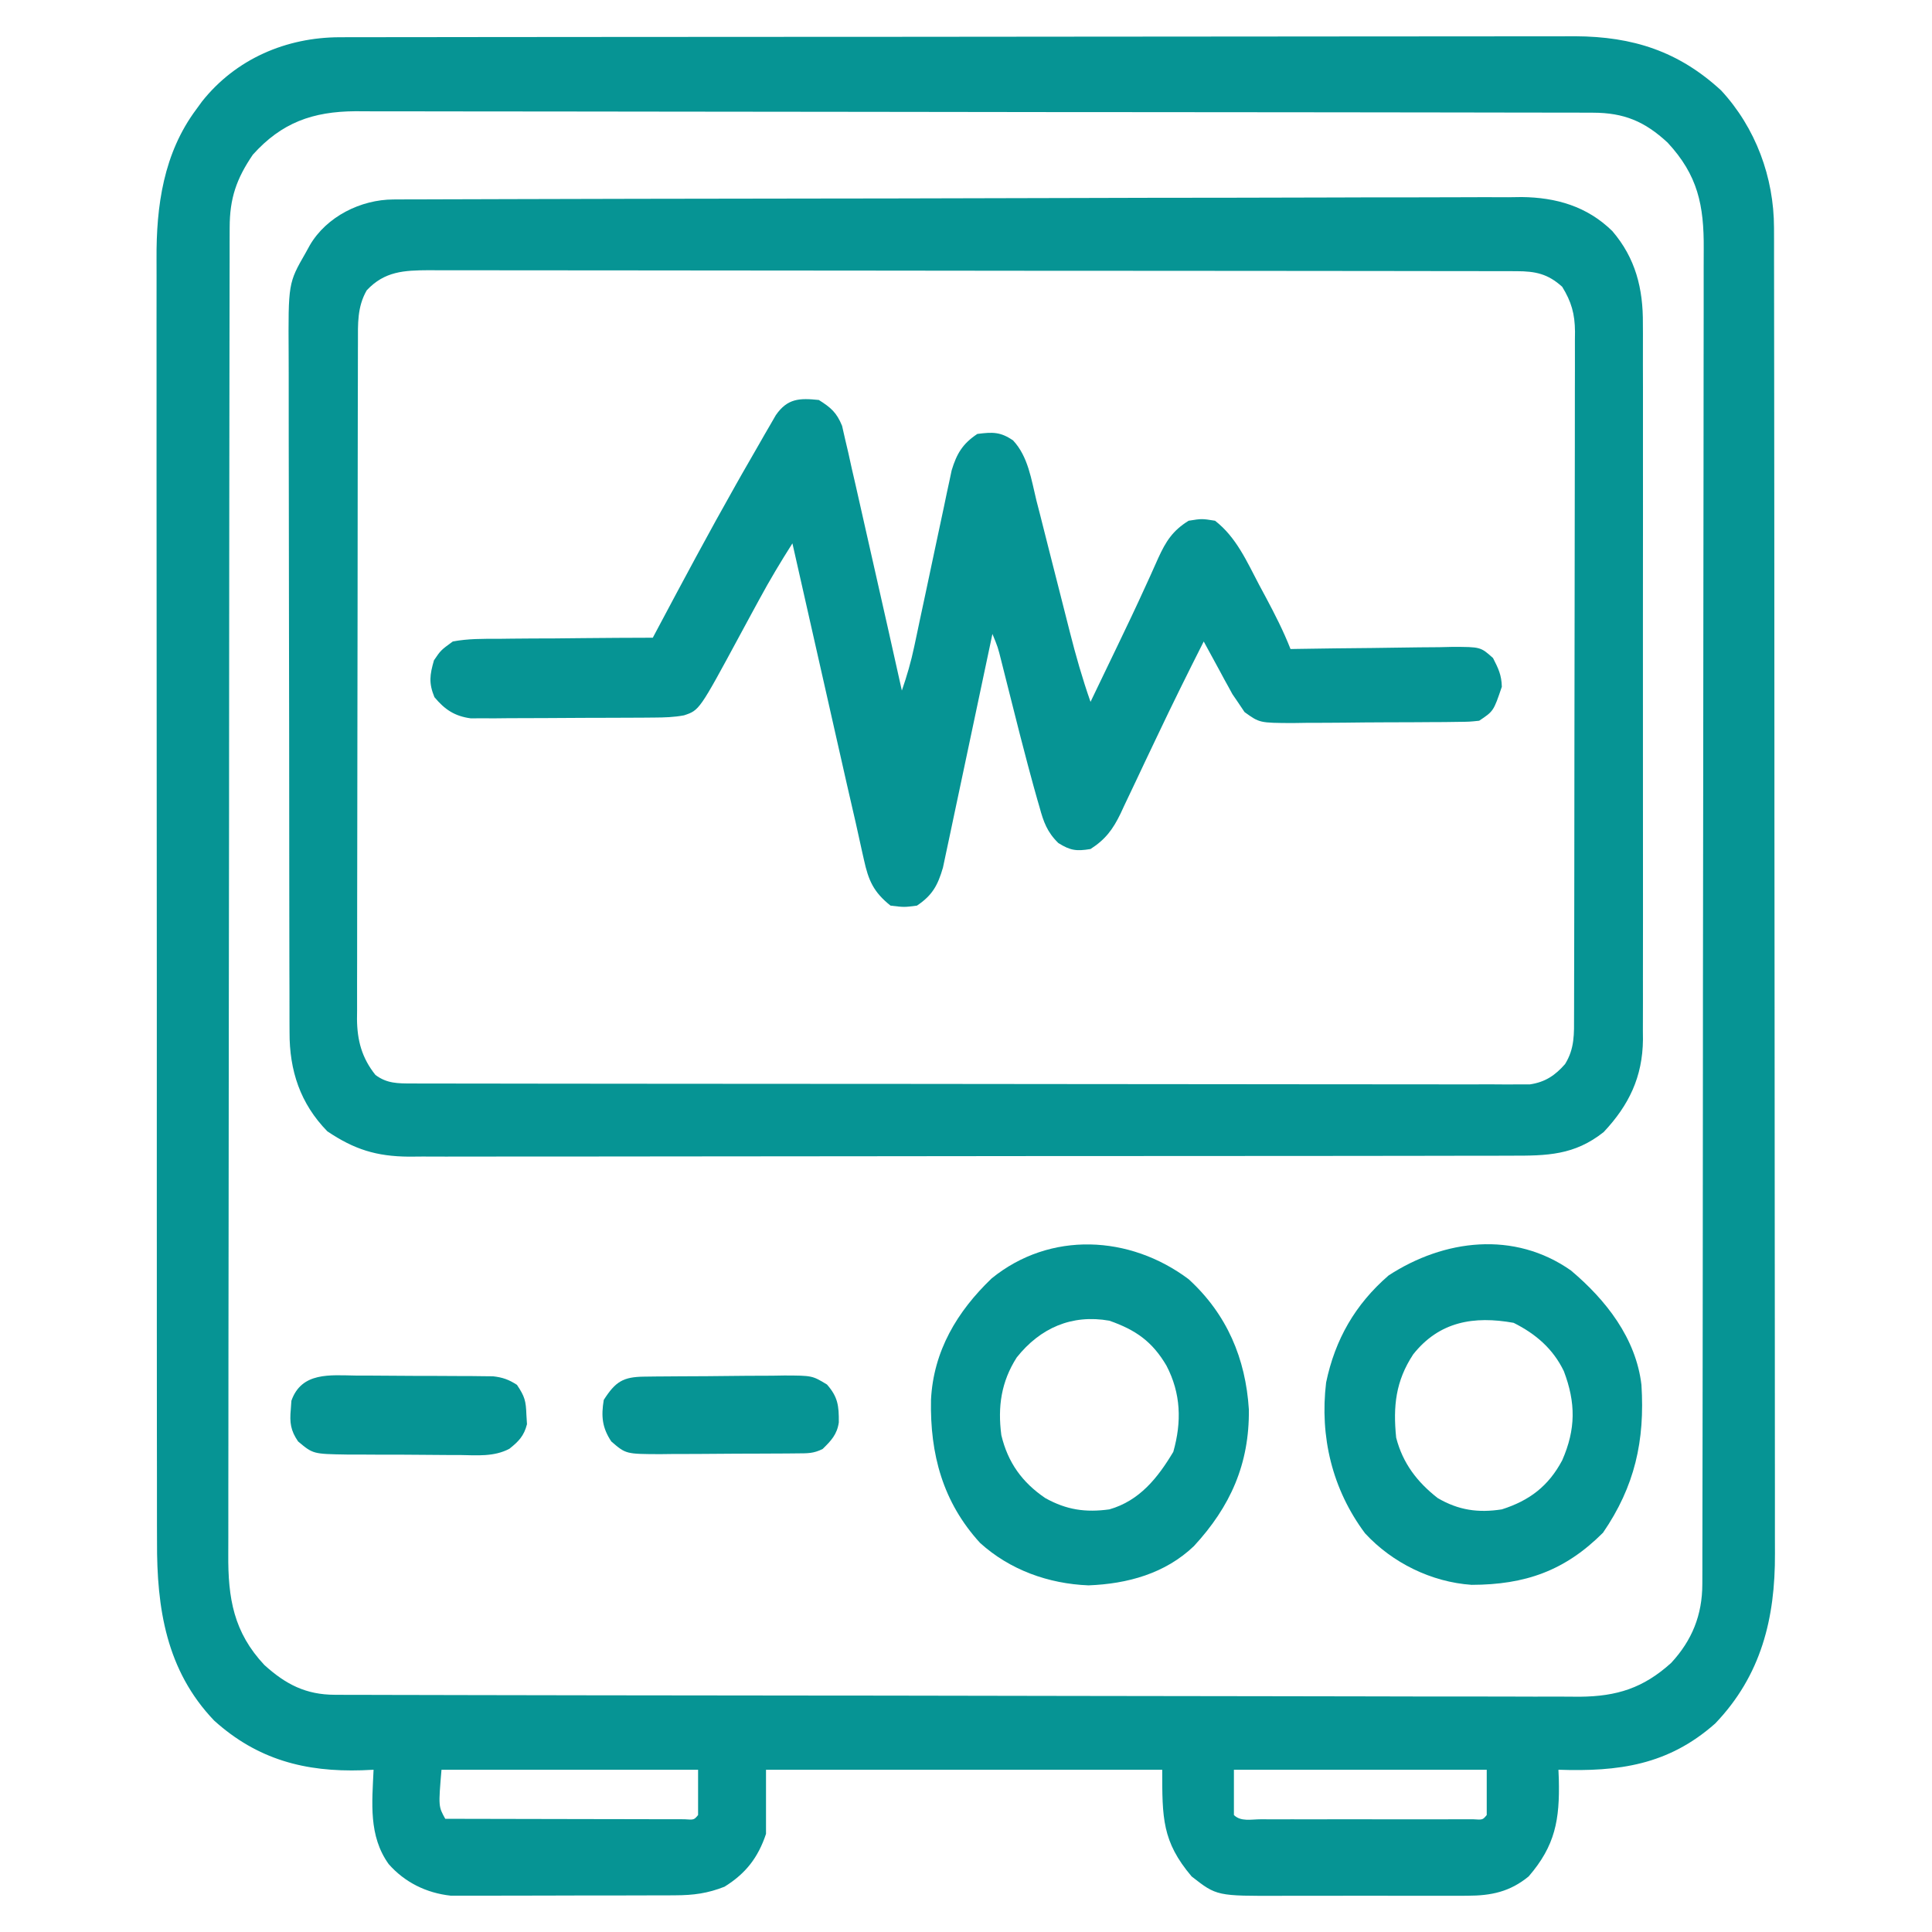 <?xml version="1.0" encoding="UTF-8"?>
<svg version="1.1" xmlns="http://www.w3.org/2000/svg" width="512" height="512">
<path d="M0 0 C1.203 -0.004 2.406 -0.008 3.645 -0.012 C5.614 -0.01 5.614 -0.01 7.623 -0.009 C9.039 -0.012 10.454 -0.015 11.87 -0.018 C15.755 -0.026 19.641 -0.028 23.526 -0.029 C27.719 -0.03 31.911 -0.038 36.103 -0.045 C45.269 -0.058 54.434 -0.064 63.6 -0.069 C69.325 -0.072 75.05 -0.076 80.775 -0.08 C96.634 -0.092 112.492 -0.103 128.35 -0.106 C129.872 -0.106 129.872 -0.106 131.425 -0.107 C132.95 -0.107 132.95 -0.107 134.507 -0.107 C136.567 -0.108 138.628 -0.108 140.689 -0.109 C142.222 -0.109 142.222 -0.109 143.787 -0.109 C160.345 -0.113 176.904 -0.131 193.463 -0.154 C210.472 -0.178 227.481 -0.19 244.49 -0.192 C254.037 -0.192 263.584 -0.198 273.13 -0.216 C281.26 -0.232 289.39 -0.237 297.52 -0.229 C301.666 -0.225 305.811 -0.226 309.956 -0.24 C313.757 -0.252 317.558 -0.251 321.359 -0.239 C323.372 -0.236 325.385 -0.248 327.398 -0.26 C342.615 -0.178 354.749 3.695 366.044 14.1 C375.19 23.987 380.039 37.117 380.054 50.507 C380.058 51.802 380.062 53.097 380.066 54.431 C380.065 55.866 380.064 57.301 380.063 58.737 C380.066 60.263 380.069 61.789 380.072 63.315 C380.08 67.51 380.082 71.706 380.083 75.901 C380.085 80.426 380.092 84.95 380.099 89.474 C380.113 99.369 380.119 109.264 380.123 119.159 C380.126 125.339 380.13 131.518 380.135 137.698 C380.147 154.811 380.157 171.924 380.16 189.038 C380.161 190.133 380.161 191.228 380.161 192.357 C380.161 193.454 380.162 194.552 380.162 195.684 C380.162 197.908 380.163 200.133 380.163 202.358 C380.163 203.461 380.164 204.565 380.164 205.702 C380.168 223.577 380.185 241.451 380.208 259.326 C380.232 277.682 380.245 296.038 380.246 314.394 C380.247 324.699 380.252 335.003 380.271 345.308 C380.286 354.084 380.291 362.86 380.283 371.636 C380.279 376.111 380.28 380.587 380.294 385.062 C380.307 389.165 380.305 393.268 380.293 397.37 C380.291 398.849 380.294 400.327 380.303 401.806 C380.398 418.999 376.647 434.165 364.47 446.874 C351.994 457.933 338.83 459.67 322.923 459.131 C322.958 459.965 322.992 460.799 323.028 461.659 C323.286 472.367 322.101 479.225 315.032 487.405 C310.055 491.479 305.136 492.507 298.829 492.52 C298.158 492.525 297.488 492.53 296.796 492.536 C294.6 492.549 292.404 492.54 290.208 492.53 C288.668 492.532 287.128 492.535 285.587 492.539 C282.367 492.543 279.147 492.537 275.927 492.523 C271.817 492.505 267.708 492.515 263.598 492.533 C260.419 492.544 257.241 492.541 254.062 492.533 C252.548 492.531 251.033 492.533 249.518 492.54 C232.36 492.602 232.36 492.602 225.716 487.405 C217.883 478.143 217.923 471.91 217.923 459.131 C183.273 459.131 148.623 459.131 112.923 459.131 C112.923 464.741 112.923 470.351 112.923 476.131 C110.839 482.384 107.575 486.624 101.923 490.131 C97.457 491.893 93.714 492.388 88.927 492.406 C88.255 492.411 87.582 492.416 86.889 492.422 C84.683 492.435 82.477 492.435 80.271 492.432 C78.726 492.436 77.182 492.44 75.638 492.445 C72.408 492.453 69.178 492.452 65.948 492.447 C61.821 492.441 57.694 492.458 53.568 492.481 C50.38 492.496 47.193 492.497 44.006 492.494 C42.485 492.494 40.964 492.5 39.443 492.51 C37.311 492.522 35.18 492.515 33.048 492.504 C31.233 492.505 31.233 492.505 29.382 492.506 C22.969 491.812 17.204 489.004 12.923 484.131 C7.558 476.641 8.536 467.886 8.923 459.131 C7.919 459.178 6.914 459.224 5.88 459.272 C-9.187 459.759 -21.864 456.449 -33.327 446.1 C-46.016 432.834 -48.545 416.355 -48.465 398.667 C-48.469 397.145 -48.474 395.623 -48.481 394.102 C-48.496 389.955 -48.491 385.808 -48.484 381.661 C-48.479 377.175 -48.492 372.688 -48.502 368.202 C-48.519 359.427 -48.52 350.652 -48.515 341.876 C-48.511 334.739 -48.512 327.603 -48.518 320.466 C-48.518 319.448 -48.519 318.43 -48.52 317.382 C-48.521 315.314 -48.523 313.246 -48.524 311.178 C-48.538 291.808 -48.533 272.437 -48.521 253.067 C-48.511 235.37 -48.524 217.673 -48.548 199.976 C-48.573 181.778 -48.582 163.58 -48.576 145.381 C-48.572 135.175 -48.574 124.969 -48.592 114.763 C-48.607 106.074 -48.607 97.386 -48.59 88.697 C-48.581 84.27 -48.579 79.843 -48.594 75.415 C-48.608 71.352 -48.603 67.289 -48.584 63.226 C-48.58 61.766 -48.583 60.307 -48.594 58.847 C-48.688 44.686 -46.738 30.742 -38.077 19.131 C-37.308 18.074 -37.308 18.074 -36.522 16.995 C-27.549 5.724 -14.207 0.017 0 0 Z M-23.077 31.131 C-27.423 37.516 -29.199 42.676 -29.211 50.39 C-29.216 51.684 -29.22 52.978 -29.225 54.311 C-29.225 55.751 -29.225 57.19 -29.224 58.63 C-29.228 60.156 -29.231 61.683 -29.235 63.21 C-29.245 67.411 -29.249 71.613 -29.252 75.815 C-29.256 80.344 -29.265 84.873 -29.274 89.402 C-29.294 100.343 -29.304 111.284 -29.313 122.225 C-29.317 127.377 -29.323 132.529 -29.328 137.681 C-29.345 154.807 -29.359 171.933 -29.367 189.059 C-29.368 193.503 -29.37 197.948 -29.372 202.392 C-29.373 203.497 -29.373 204.601 -29.374 205.74 C-29.382 223.635 -29.407 241.531 -29.44 259.426 C-29.473 277.798 -29.491 296.17 -29.494 314.542 C-29.496 324.858 -29.505 335.173 -29.531 345.489 C-29.552 354.274 -29.56 363.058 -29.551 371.843 C-29.546 376.325 -29.548 380.806 -29.567 385.287 C-29.585 389.393 -29.584 393.498 -29.569 397.604 C-29.566 399.086 -29.57 400.568 -29.582 402.05 C-29.67 413.697 -28.152 422.71 -20.015 431.374 C-14.358 436.506 -9.011 439.251 -1.332 439.268 C-0.127 439.274 1.078 439.279 2.319 439.284 C3.664 439.284 5.008 439.285 6.352 439.285 C7.774 439.289 9.197 439.294 10.62 439.299 C14.539 439.311 18.457 439.316 22.376 439.321 C26.599 439.327 30.823 439.338 35.046 439.349 C45.25 439.374 55.454 439.388 65.658 439.401 C68.54 439.405 71.423 439.409 74.305 439.413 C92.2 439.438 110.095 439.46 127.99 439.473 C132.135 439.476 136.281 439.479 140.427 439.482 C141.457 439.482 142.488 439.483 143.55 439.484 C160.239 439.496 176.929 439.53 193.618 439.571 C210.752 439.614 227.885 439.637 245.019 439.643 C254.639 439.646 264.259 439.658 273.879 439.691 C282.073 439.719 290.267 439.73 298.461 439.718 C302.641 439.713 306.82 439.716 310.999 439.741 C314.83 439.763 318.659 439.763 322.49 439.744 C324.523 439.74 326.557 439.76 328.59 439.781 C338.445 439.696 345.446 437.471 352.798 430.819 C358.356 424.829 361.044 418.081 361.057 409.962 C361.064 408.013 361.064 408.013 361.071 406.024 C361.07 404.573 361.07 403.122 361.07 401.671 C361.073 400.136 361.077 398.601 361.081 397.067 C361.091 392.838 361.095 388.609 361.098 384.381 C361.101 379.824 361.111 375.268 361.12 370.711 C361.14 359.702 361.15 348.692 361.158 337.682 C361.163 332.499 361.168 327.316 361.173 322.133 C361.191 304.906 361.205 287.679 361.212 270.452 C361.214 265.98 361.216 261.508 361.218 257.037 C361.219 255.925 361.219 254.814 361.219 253.669 C361.228 235.662 361.253 217.656 361.286 199.65 C361.319 181.168 361.337 162.687 361.34 144.206 C361.342 133.827 361.351 123.448 361.376 113.069 C361.398 104.231 361.406 95.392 361.396 86.553 C361.392 82.044 361.394 77.534 361.413 73.025 C361.431 68.894 361.43 64.764 361.414 60.633 C361.412 59.141 361.416 57.649 361.428 56.157 C361.515 44.511 359.862 36.55 351.856 27.924 C345.793 22.302 340.301 20.011 332.083 19.997 C330.883 19.993 329.682 19.988 328.445 19.984 C327.111 19.984 325.777 19.984 324.443 19.984 C323.027 19.981 321.611 19.977 320.195 19.973 C316.299 19.963 312.403 19.959 308.508 19.957 C304.308 19.953 300.108 19.943 295.908 19.935 C285.764 19.915 275.619 19.905 265.474 19.896 C260.697 19.891 255.92 19.886 251.143 19.881 C235.264 19.864 219.384 19.849 203.505 19.842 C199.384 19.84 195.263 19.838 191.143 19.836 C190.119 19.836 189.095 19.835 188.039 19.835 C171.446 19.826 154.853 19.801 138.26 19.769 C121.225 19.736 104.189 19.718 87.154 19.714 C77.589 19.712 68.024 19.703 58.46 19.678 C50.314 19.656 42.169 19.648 34.024 19.658 C29.869 19.662 25.714 19.661 21.559 19.641 C17.752 19.624 13.946 19.625 10.139 19.64 C8.116 19.644 6.093 19.627 4.069 19.61 C-7.203 19.69 -15.451 22.625 -23.077 31.131 Z M26.923 459.131 C26.103 468.864 26.103 468.864 27.923 472.131 C36.511 472.155 45.099 472.172 53.687 472.183 C57.674 472.188 61.662 472.196 65.649 472.207 C69.494 472.218 73.339 472.224 77.184 472.226 C78.654 472.228 80.124 472.232 81.594 472.237 C83.646 472.244 85.699 472.245 87.751 472.245 C88.921 472.247 90.091 472.249 91.297 472.252 C93.849 472.43 93.849 472.43 94.923 471.131 C94.923 467.171 94.923 463.211 94.923 459.131 C72.483 459.131 50.043 459.131 26.923 459.131 Z M236.923 459.131 C236.923 463.091 236.923 467.051 236.923 471.131 C238.737 472.946 241.547 472.259 243.987 472.261 C245.285 472.264 246.583 472.267 247.921 472.27 C249.349 472.269 250.776 472.267 252.204 472.264 C253.658 472.265 255.111 472.266 256.565 472.267 C259.615 472.269 262.664 472.266 265.714 472.262 C269.632 472.256 273.55 472.259 277.468 472.265 C280.47 472.269 283.473 472.268 286.475 472.265 C287.92 472.265 289.365 472.265 290.81 472.268 C292.826 472.27 294.842 472.266 296.858 472.261 C298.008 472.26 299.157 472.259 300.342 472.258 C302.854 472.424 302.854 472.424 303.923 471.131 C303.923 467.171 303.923 463.211 303.923 459.131 C281.813 459.131 259.703 459.131 236.923 459.131 Z " fill="#069494" transform="translate(90.077,9.869)"/>
<path d="M0 0 C1.639 -0.009 1.639 -0.009 3.31 -0.017 C4.515 -0.018 5.72 -0.02 6.961 -0.021 C8.238 -0.026 9.514 -0.031 10.829 -0.036 C14.379 -0.05 17.929 -0.058 21.479 -0.064 C24.523 -0.071 27.566 -0.081 30.61 -0.091 C40.639 -0.124 50.668 -0.146 60.697 -0.164 C63.309 -0.169 65.921 -0.174 68.534 -0.179 C84.758 -0.21 100.982 -0.236 117.207 -0.253 C120.965 -0.257 124.724 -0.261 128.483 -0.265 C129.884 -0.267 129.884 -0.267 131.314 -0.268 C146.437 -0.285 161.561 -0.326 176.684 -0.377 C192.215 -0.429 207.746 -0.458 223.277 -0.465 C231.996 -0.47 240.714 -0.485 249.432 -0.525 C256.859 -0.56 264.287 -0.573 271.714 -0.561 C275.501 -0.555 279.288 -0.559 283.075 -0.589 C287.189 -0.621 291.302 -0.607 295.417 -0.588 C296.602 -0.605 297.787 -0.622 299.007 -0.639 C308.157 -0.536 316.352 1.817 323.035 8.369 C329.2 15.549 331.223 23.648 331.141 32.944 C331.146 33.783 331.151 34.621 331.156 35.485 C331.168 38.269 331.158 41.053 331.149 43.837 C331.153 45.843 331.158 47.85 331.165 49.856 C331.178 55.288 331.173 60.72 331.163 66.151 C331.156 71.845 331.163 77.538 331.168 83.231 C331.173 92.791 331.166 102.35 331.152 111.91 C331.135 122.951 331.141 133.992 331.157 145.033 C331.171 154.524 331.173 164.016 331.165 173.507 C331.16 179.171 331.159 184.835 331.169 190.498 C331.178 195.824 331.172 201.149 331.155 206.474 C331.151 208.425 331.152 210.375 331.159 212.326 C331.167 214.996 331.156 217.666 331.141 220.335 C331.148 221.101 331.155 221.866 331.162 222.655 C331.055 232.524 327.469 240.002 320.761 247.14 C313.003 253.314 305.718 253.432 296.179 253.407 C294.898 253.412 293.617 253.416 292.297 253.421 C288.748 253.433 285.199 253.433 281.65 253.431 C277.819 253.43 273.989 253.441 270.158 253.451 C262.656 253.467 255.155 253.473 247.653 253.474 C241.554 253.475 235.455 253.479 229.357 253.485 C212.062 253.503 194.767 253.512 177.472 253.511 C176.54 253.511 175.607 253.51 174.647 253.51 C173.714 253.51 172.78 253.51 171.819 253.51 C156.694 253.509 141.568 253.528 126.443 253.557 C110.909 253.585 95.374 253.599 79.84 253.598 C71.12 253.597 62.4 253.602 53.68 253.624 C46.256 253.642 38.832 253.646 31.408 253.633 C27.621 253.626 23.835 253.626 20.049 253.644 C15.94 253.662 11.832 253.65 7.723 253.634 C6.532 253.645 5.34 253.655 4.113 253.665 C-4.516 253.594 -10.365 251.748 -17.489 246.952 C-24.672 239.606 -27.548 230.85 -27.507 220.703 C-27.511 219.868 -27.516 219.033 -27.521 218.172 C-27.533 215.381 -27.532 212.59 -27.53 209.799 C-27.536 207.795 -27.543 205.79 -27.55 203.786 C-27.568 198.346 -27.573 192.906 -27.574 187.465 C-27.575 184.064 -27.58 180.664 -27.585 177.263 C-27.603 165.392 -27.612 153.522 -27.61 141.651 C-27.609 130.596 -27.63 119.541 -27.662 108.486 C-27.688 98.987 -27.698 89.488 -27.697 79.988 C-27.697 74.319 -27.702 68.649 -27.724 62.979 C-27.743 57.644 -27.743 52.309 -27.728 46.973 C-27.726 45.02 -27.731 43.066 -27.743 41.113 C-27.853 22.175 -27.853 22.175 -23.239 14.14 C-22.687 13.139 -22.687 13.139 -22.124 12.118 C-17.679 4.506 -8.591 0.026 0 0 Z M-7.052 24.077 C-9.584 28.475 -9.386 32.94 -9.38 37.901 C-9.383 38.687 -9.386 39.474 -9.389 40.284 C-9.398 42.923 -9.399 45.561 -9.401 48.2 C-9.405 50.09 -9.41 51.981 -9.416 53.872 C-9.429 59.01 -9.435 64.149 -9.44 69.287 C-9.443 72.497 -9.447 75.708 -9.451 78.918 C-9.465 88.962 -9.475 99.006 -9.478 109.049 C-9.483 120.644 -9.5 132.239 -9.529 143.834 C-9.551 152.796 -9.561 161.758 -9.562 170.721 C-9.563 176.073 -9.569 181.426 -9.587 186.779 C-9.604 191.815 -9.606 196.85 -9.597 201.886 C-9.596 203.732 -9.601 205.579 -9.611 207.426 C-9.623 209.95 -9.617 212.474 -9.607 214.998 C-9.615 215.726 -9.623 216.454 -9.631 217.203 C-9.577 222.897 -8.338 227.516 -4.739 232.015 C-1.7 234.295 1.218 234.266 4.863 234.271 C5.925 234.275 6.987 234.279 8.081 234.283 C9.252 234.282 10.422 234.281 11.629 234.28 C13.489 234.285 13.489 234.285 15.388 234.289 C18.837 234.296 22.287 234.299 25.736 234.3 C29.454 234.302 33.172 234.309 36.89 234.316 C45.022 234.33 53.154 234.336 61.286 234.34 C66.362 234.343 71.438 234.347 76.514 234.352 C90.562 234.364 104.61 234.374 118.658 234.377 C119.557 234.378 120.456 234.378 121.383 234.378 C122.284 234.378 123.186 234.378 124.115 234.379 C125.941 234.379 127.768 234.38 129.595 234.38 C130.501 234.38 131.407 234.38 132.341 234.381 C147.029 234.385 161.718 234.402 176.406 234.425 C191.479 234.449 206.553 234.462 221.626 234.463 C230.092 234.464 238.558 234.469 247.024 234.488 C254.232 234.503 261.439 234.508 268.647 234.5 C272.326 234.496 276.004 234.497 279.683 234.511 C283.668 234.526 287.653 234.518 291.638 234.507 C293.388 234.519 293.388 234.519 295.172 234.532 C296.24 234.525 297.307 234.519 298.406 234.512 C299.326 234.512 300.246 234.513 301.194 234.514 C305.202 233.93 307.869 232.159 310.511 229.14 C313.083 225.024 312.906 221.099 312.901 216.416 C312.904 215.622 312.907 214.827 312.91 214.009 C312.919 211.337 312.92 208.666 312.922 205.994 C312.926 204.082 312.931 202.17 312.937 200.258 C312.95 195.058 312.956 189.858 312.961 184.657 C312.964 181.409 312.968 178.161 312.972 174.913 C312.986 164.755 312.996 154.596 312.999 144.437 C313.004 132.704 313.021 120.972 313.05 109.239 C313.072 100.174 313.082 91.109 313.083 82.044 C313.085 76.628 313.09 71.212 313.108 65.796 C313.125 60.701 313.127 55.607 313.118 50.512 C313.117 48.642 313.122 46.773 313.132 44.903 C313.144 42.35 313.138 39.797 313.128 37.244 C313.136 36.505 313.144 35.766 313.152 35.004 C313.108 30.316 312.213 27.131 309.761 23.14 C305.981 19.715 302.692 19.015 297.692 19.008 C296.11 19.003 296.11 19.003 294.497 18.997 C293.335 18.998 292.172 18.998 290.975 18.999 C289.743 18.996 288.512 18.993 287.243 18.99 C283.818 18.983 280.393 18.981 276.968 18.98 C273.277 18.978 269.586 18.97 265.894 18.964 C257.82 18.95 249.746 18.944 241.671 18.94 C236.631 18.937 231.591 18.933 226.551 18.928 C212.599 18.916 198.648 18.906 184.697 18.902 C183.804 18.902 182.911 18.902 181.991 18.902 C181.096 18.901 180.2 18.901 179.278 18.901 C177.464 18.9 175.65 18.9 173.835 18.9 C172.936 18.899 172.036 18.899 171.109 18.899 C156.524 18.895 141.94 18.877 127.356 18.854 C112.388 18.831 97.419 18.818 82.451 18.817 C74.045 18.816 65.639 18.81 57.232 18.792 C50.075 18.777 42.917 18.772 35.76 18.78 C32.107 18.784 28.455 18.783 24.803 18.769 C20.844 18.754 16.886 18.762 12.927 18.772 C11.194 18.76 11.194 18.76 9.425 18.748 C2.865 18.789 -2.309 19.007 -7.052 24.077 Z " fill="#069494" transform="translate(104.239,52.86)"/>
<path d="M0 0 C3.182 1.997 4.733 3.343 6.159 6.849 C6.411 7.956 6.663 9.063 6.922 10.203 C7.221 11.476 7.52 12.748 7.828 14.059 C8.136 15.456 8.443 16.853 8.75 18.25 C9.082 19.694 9.415 21.137 9.75 22.58 C10.66 26.524 11.544 30.473 12.424 34.423 C13.233 38.042 14.055 41.657 14.877 45.273 C17.28 55.842 19.65 66.419 22 77 C23.341 73.142 24.44 69.345 25.281 65.349 C25.511 64.265 25.742 63.18 25.979 62.063 C26.222 60.906 26.465 59.75 26.715 58.559 C27.241 56.094 27.768 53.63 28.295 51.166 C29.119 47.294 29.941 43.421 30.757 39.546 C31.547 35.799 32.349 32.053 33.152 28.309 C33.393 27.15 33.634 25.992 33.882 24.798 C34.115 23.717 34.349 22.635 34.59 21.521 C34.79 20.573 34.991 19.626 35.197 18.649 C36.548 14.193 38.111 11.593 42 9 C46.001 8.481 48.142 8.403 51.498 10.737 C55.497 15.04 56.305 21.105 57.664 26.641 C57.983 27.877 58.302 29.114 58.63 30.388 C59.473 33.67 60.301 36.955 61.122 40.242 C62.117 44.212 63.133 48.177 64.148 52.142 C64.939 55.232 65.726 58.324 66.501 61.418 C68.092 67.717 69.852 73.868 72 80 C73.271 77.358 74.541 74.716 75.81 72.073 C76.901 69.804 77.993 67.536 79.086 65.269 C81.647 59.95 84.187 54.627 86.625 49.25 C87.019 48.389 87.413 47.529 87.819 46.642 C88.546 45.046 89.263 43.446 89.969 41.841 C91.976 37.462 93.772 34.613 98 32 C101.5 31.438 101.5 31.438 105 32 C110.64 36.376 113.418 42.793 116.688 49 C117.559 50.62 117.559 50.62 118.447 52.273 C120.86 56.793 123.126 61.23 125 66 C125.63 65.989 126.26 65.978 126.909 65.966 C133.463 65.856 140.016 65.78 146.57 65.725 C149.016 65.7 151.463 65.666 153.909 65.623 C157.424 65.562 160.938 65.534 164.453 65.512 C165.548 65.486 166.643 65.46 167.771 65.434 C175.364 65.431 175.364 65.431 178.663 68.382 C180.084 71.164 180.925 72.869 181 76 C178.81 82.46 178.81 82.46 175 85 C172.433 85.274 172.433 85.274 169.323 85.306 C168.158 85.322 166.993 85.338 165.793 85.355 C164.533 85.36 163.274 85.366 161.977 85.371 C160.683 85.38 159.39 85.389 158.057 85.398 C155.318 85.415 152.58 85.423 149.841 85.426 C146.338 85.431 142.836 85.469 139.333 85.514 C135.985 85.551 132.637 85.553 129.289 85.559 C127.406 85.588 127.406 85.588 125.485 85.618 C116.796 85.573 116.796 85.573 112.823 82.714 C111.921 81.371 111.921 81.371 111 80 C110.54 79.328 110.08 78.656 109.606 77.964 C109.255 77.319 108.904 76.675 108.543 76.012 C108.014 75.056 108.014 75.056 107.473 74.081 C106.837 72.896 106.837 72.896 106.188 71.688 C105.441 70.316 104.694 68.945 103.947 67.573 C103.298 66.382 102.649 65.191 102 64 C97.797 72.316 93.662 80.656 89.676 89.078 C88.587 91.366 87.498 93.653 86.408 95.941 C85.668 97.5 84.933 99.061 84.201 100.624 C83.121 102.927 82.025 105.222 80.926 107.516 C80.605 108.21 80.284 108.905 79.953 109.621 C77.927 113.806 75.931 116.484 72 119 C68.295 119.617 66.66 119.414 63.47 117.413 C60.504 114.515 59.537 111.791 58.484 107.898 C58.281 107.2 58.078 106.502 57.869 105.783 C57.222 103.528 56.607 101.266 56 99 C55.697 97.874 55.697 97.874 55.387 96.724 C53.958 91.37 52.597 86 51.25 80.625 C50.654 78.256 50.056 75.888 49.456 73.52 C49.087 72.065 48.721 70.609 48.357 69.152 C47.441 65.483 47.441 65.483 46 62 C45.831 62.803 45.663 63.606 45.489 64.434 C43.895 72.013 42.292 79.591 40.679 87.166 C39.851 91.06 39.025 94.955 38.208 98.852 C37.418 102.614 36.62 106.375 35.815 110.134 C35.51 111.566 35.208 113 34.91 114.434 C34.49 116.446 34.059 118.456 33.626 120.466 C33.384 121.609 33.142 122.753 32.892 123.931 C31.532 128.608 30.074 131.284 26 134 C22.625 134.438 22.625 134.438 19 134 C14.499 130.4 13.159 127.372 11.944 121.811 C11.786 121.113 11.628 120.415 11.465 119.697 C11.131 118.216 10.805 116.734 10.486 115.251 C10.012 113.055 9.512 110.866 9.002 108.678 C7.944 104.134 6.917 99.583 5.891 95.031 C5.515 93.373 5.14 91.714 4.764 90.055 C3.79 85.749 2.817 81.441 1.845 77.134 C0.847 72.715 -0.153 68.297 -1.152 63.879 C-3.104 55.253 -5.053 46.627 -7 38 C-10.097 42.865 -13.036 47.767 -15.777 52.844 C-16.463 54.103 -17.148 55.362 -17.834 56.621 C-18.887 58.561 -19.939 60.502 -20.986 62.446 C-31.662 82.229 -31.662 82.229 -35.738 83.574 C-38.4 84.075 -40.898 84.142 -43.607 84.161 C-45.294 84.176 -45.294 84.176 -47.015 84.19 C-48.226 84.194 -49.436 84.199 -50.684 84.203 C-51.931 84.209 -53.179 84.215 -54.464 84.22 C-57.103 84.23 -59.742 84.237 -62.38 84.24 C-65.754 84.246 -69.127 84.27 -72.501 84.298 C-75.728 84.321 -78.956 84.323 -82.184 84.328 C-83.392 84.34 -84.6 84.353 -85.846 84.366 C-86.973 84.363 -88.101 84.36 -89.263 84.356 C-90.748 84.362 -90.748 84.362 -92.262 84.367 C-96.53 83.795 -99.148 82.023 -101.875 78.75 C-103.411 74.995 -103.109 72.883 -102 69 C-100.193 66.325 -100.193 66.325 -97 64 C-92.979 63.241 -89.001 63.279 -84.918 63.293 C-83.749 63.278 -82.579 63.263 -81.375 63.247 C-77.645 63.204 -73.917 63.195 -70.188 63.188 C-67.657 63.164 -65.126 63.139 -62.596 63.111 C-56.397 63.048 -50.199 63.014 -44 63 C-43.614 62.272 -43.227 61.544 -42.829 60.795 C-35.986 47.92 -29.118 35.066 -21.938 22.375 C-21.427 21.472 -20.916 20.569 -20.39 19.638 C-18.938 17.086 -17.472 14.542 -16 12 C-15.473 11.077 -14.946 10.155 -14.403 9.204 C-13.879 8.304 -13.356 7.404 -12.816 6.477 C-12.348 5.665 -11.879 4.854 -11.397 4.018 C-8.301 -0.455 -5.092 -0.527 0 0 Z " fill="#069494" transform="translate(217,106)"/>
<path d="M0 0 C9.271 7.804 17.224 17.918 18.688 30.312 C19.628 45.123 16.928 57.22 8.5 69.5 C-1.623 79.623 -12.148 83.278 -26.312 83.312 C-36.962 82.586 -47.34 77.481 -54.562 69.656 C-63.268 57.997 -66.597 44.031 -64.879 29.695 C-62.501 18.276 -57.181 8.992 -48.312 1.312 C-33.614 -8.254 -15.051 -10.574 0 0 Z M-41.812 22.25 C-46.449 29.309 -47.161 35.978 -46.312 44.312 C-44.571 51.072 -40.77 56.046 -35.312 60.312 C-29.783 63.547 -24.579 64.284 -18.312 63.312 C-10.966 60.976 -5.936 57.13 -2.312 50.312 C1.311 42.053 1.3 35.063 -1.875 26.688 C-4.74 20.739 -9.338 16.8 -15.188 13.875 C-25.67 11.988 -34.877 13.48 -41.812 22.25 Z " fill="#069494" transform="translate(416.312,336.688)"/>
<path d="M0 0 C10.133 9.264 15.116 20.995 15.965 34.559 C16.112 48.985 11.057 60.268 1.414 70.719 C-6.226 78.023 -16.199 80.737 -26.539 81.137 C-37.141 80.718 -47.366 77.053 -55.27 69.891 C-65.165 59.079 -68.558 46.329 -68.277 31.992 C-67.65 19.057 -61.36 8.562 -52.203 -0.211 C-36.697 -12.803 -15.589 -11.686 0 0 Z M-45.555 20.738 C-49.677 27.189 -50.626 33.801 -49.637 41.324 C-47.906 48.596 -44.117 53.84 -38 58 C-32.358 61.146 -27.328 61.866 -21 61 C-13.02 58.718 -8.175 52.648 -4.062 45.75 C-1.809 37.797 -2.027 30.273 -5.883 22.895 C-9.652 16.502 -14.01 13.454 -21 11 C-30.961 9.236 -39.343 12.923 -45.555 20.738 Z " fill="#069494" transform="translate(315,339)"/>
<path d="M0 0 C1.093 0.001 2.186 0.002 3.313 0.003 C5.62 0.009 7.927 0.025 10.235 0.049 C13.768 0.086 17.3 0.09 20.834 0.09 C23.077 0.1 25.32 0.111 27.562 0.125 C28.62 0.127 29.677 0.129 30.767 0.132 C31.751 0.145 32.736 0.157 33.75 0.17 C35.047 0.182 35.047 0.182 36.369 0.194 C38.954 0.488 40.532 1.055 42.715 2.461 C44.801 5.59 45.082 6.704 45.215 10.336 C45.266 11.179 45.318 12.022 45.371 12.891 C44.581 15.986 43.192 17.431 40.714 19.398 C36.63 21.569 32.105 21.127 27.586 21.055 C25.985 21.055 25.985 21.055 24.352 21.055 C22.102 21.049 19.852 21.032 17.602 21.003 C14.16 20.961 10.721 20.962 7.279 20.969 C5.09 20.958 2.9 20.945 0.711 20.93 C-0.316 20.929 -1.343 20.929 -2.402 20.929 C-11.327 20.781 -11.327 20.781 -15.285 17.461 C-17.278 14.575 -17.548 12.417 -17.223 8.961 C-17.17 8.208 -17.117 7.455 -17.062 6.68 C-14.363 -1.026 -6.765 -0.092 0 0 Z " fill="#069494" transform="translate(94.285,364.539)"/>
<path d="M0 0 C0.985 -0.013 1.969 -0.026 2.984 -0.039 C4.052 -0.046 5.119 -0.054 6.219 -0.061 C7.315 -0.069 8.41 -0.077 9.538 -0.086 C11.859 -0.1 14.18 -0.11 16.501 -0.118 C20.05 -0.135 23.598 -0.179 27.147 -0.223 C29.4 -0.234 31.654 -0.242 33.907 -0.249 C34.969 -0.266 36.03 -0.284 37.124 -0.302 C44.506 -0.28 44.506 -0.28 48.41 2.079 C51.318 5.372 51.595 7.734 51.555 12.138 C51.1 15.308 49.509 16.996 47.262 19.177 C44.852 20.382 43.309 20.317 40.617 20.338 C39.17 20.353 39.17 20.353 37.693 20.367 C36.647 20.371 35.602 20.376 34.524 20.38 C32.915 20.389 32.915 20.389 31.273 20.397 C28.999 20.407 26.725 20.413 24.451 20.417 C20.975 20.427 17.499 20.458 14.022 20.49 C11.815 20.496 9.607 20.501 7.399 20.505 C6.359 20.517 5.32 20.53 4.248 20.543 C-4.876 20.514 -4.876 20.514 -8.738 17.177 C-11.194 13.492 -11.438 10.457 -10.738 6.177 C-7.634 1.315 -5.614 0.064 0 0 Z " fill="#069494" transform="translate(170.738,364.823)"/>
</svg>
